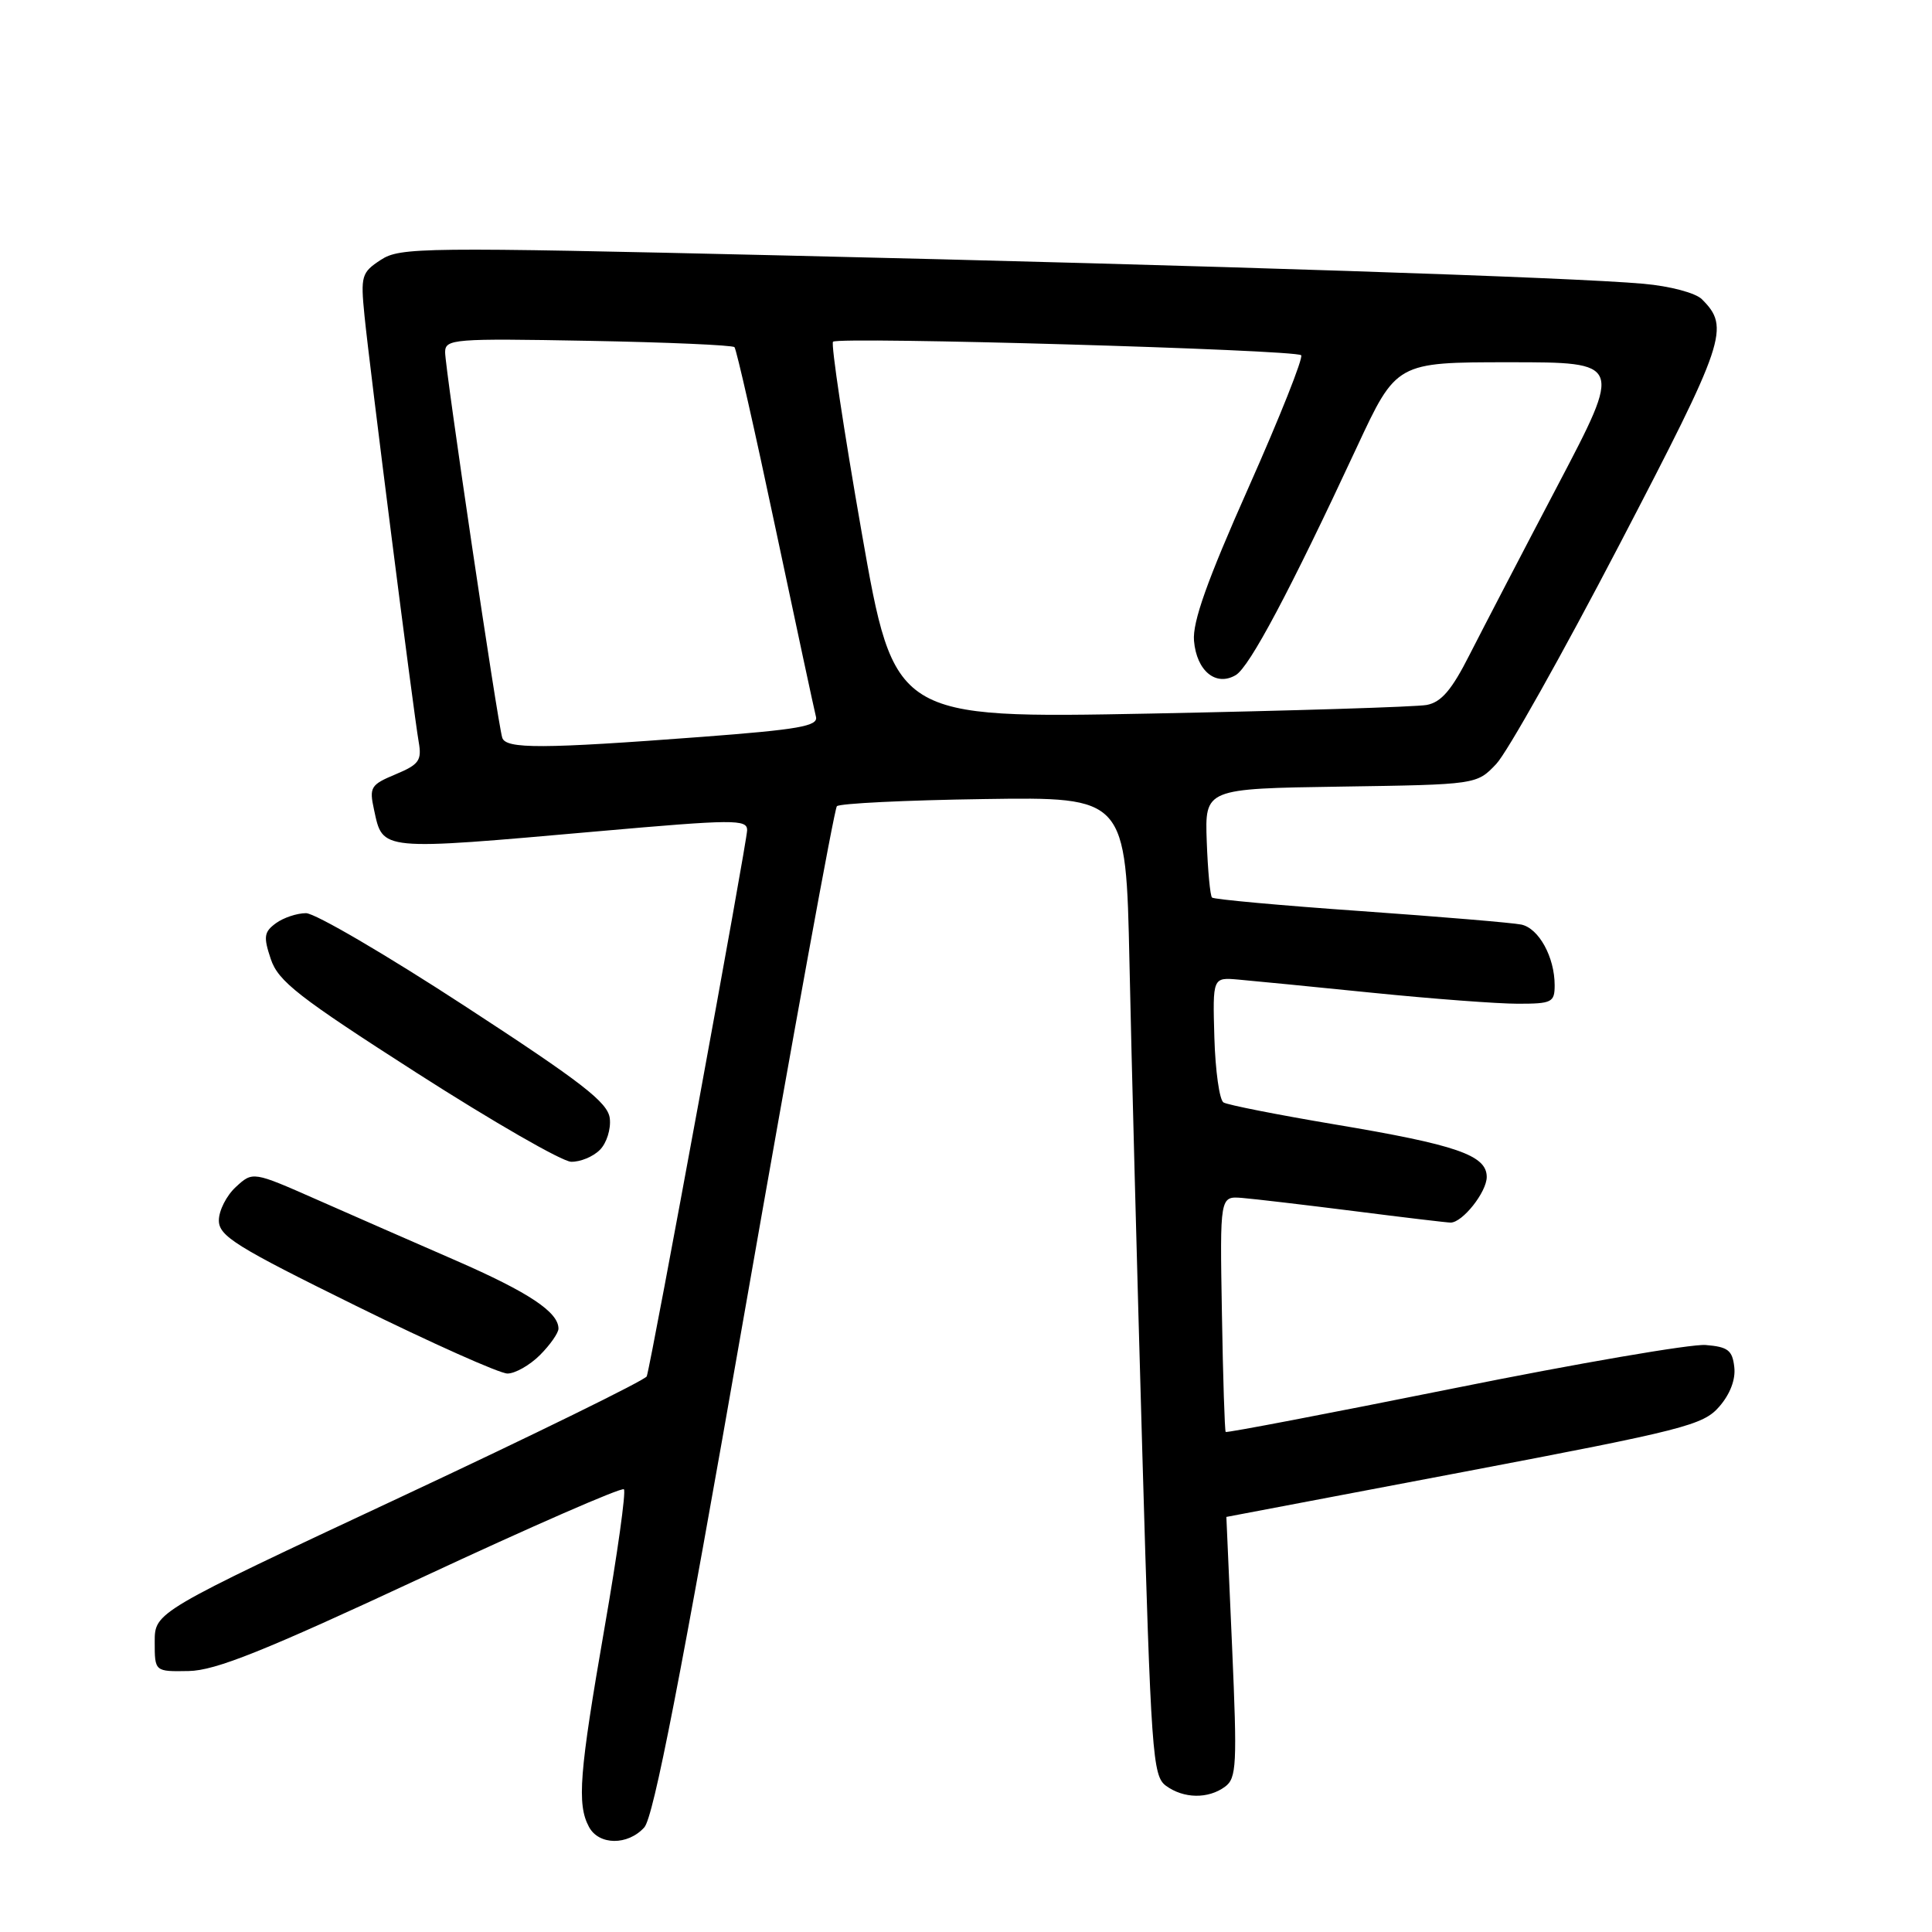 <?xml version="1.0" encoding="UTF-8" standalone="no"?>
<!DOCTYPE svg PUBLIC "-//W3C//DTD SVG 1.1//EN" "http://www.w3.org/Graphics/SVG/1.1/DTD/svg11.dtd" >
<svg xmlns="http://www.w3.org/2000/svg" xmlns:xlink="http://www.w3.org/1999/xlink" version="1.1" viewBox="0 0 256 256">
 <g >
 <path fill="currentColor"
d=" M 85.37 242.14 C 86.60 240.78 90.19 222.37 98.66 173.89 C 105.05 137.38 110.55 107.20 110.89 106.83 C 111.22 106.46 119.98 106.03 130.35 105.88 C 149.19 105.60 149.19 105.60 149.66 127.55 C 149.91 139.62 150.68 168.79 151.36 192.37 C 152.52 232.46 152.72 235.32 154.49 236.62 C 156.84 238.34 160.09 238.39 162.32 236.75 C 163.86 235.62 163.94 233.86 163.26 218.25 C 162.84 208.76 162.50 201.00 162.50 201.00 C 162.50 201.00 176.68 198.31 194.00 195.02 C 223.14 189.48 225.67 188.84 227.80 186.40 C 229.25 184.74 230.00 182.78 229.80 181.13 C 229.55 178.91 228.95 178.46 226.00 178.22 C 224.07 178.07 209.03 180.65 192.58 183.97 C 176.12 187.28 162.55 189.88 162.41 189.74 C 162.28 189.61 162.05 182.53 161.91 174.00 C 161.64 158.50 161.64 158.50 164.57 158.73 C 166.18 158.86 172.88 159.65 179.46 160.48 C 186.04 161.32 191.77 162.00 192.21 162.00 C 193.79 162.00 197.00 157.95 197.00 155.95 C 197.00 153.07 193.00 151.69 176.80 148.98 C 169.27 147.71 162.66 146.41 162.12 146.08 C 161.58 145.74 161.04 141.88 160.91 137.49 C 160.68 129.50 160.68 129.50 164.09 129.80 C 165.97 129.96 173.97 130.75 181.88 131.55 C 189.79 132.35 198.45 133.00 201.13 133.00 C 205.63 133.00 206.00 132.82 206.00 130.55 C 206.00 126.82 203.90 123.00 201.58 122.51 C 200.44 122.27 190.85 121.47 180.27 120.72 C 169.69 119.98 160.84 119.17 160.60 118.93 C 160.35 118.69 160.04 115.34 159.90 111.49 C 159.65 104.50 159.65 104.50 177.66 104.23 C 195.67 103.96 195.67 103.96 198.26 101.23 C 199.69 99.73 207.01 86.69 214.54 72.25 C 228.69 45.09 229.26 43.40 225.51 39.65 C 224.67 38.81 221.28 37.91 217.76 37.60 C 208.31 36.75 160.47 35.17 103.83 33.85 C 55.86 32.73 53.01 32.76 50.45 34.44 C 47.90 36.11 47.77 36.55 48.30 41.86 C 48.97 48.59 54.78 94.30 55.48 98.31 C 55.91 100.76 55.53 101.30 52.42 102.60 C 49.11 103.98 48.91 104.31 49.56 107.29 C 50.75 112.78 50.13 112.72 79.25 110.15 C 97.24 108.56 99.00 108.55 99.00 110.00 C 99.00 111.47 86.33 180.44 85.70 182.37 C 85.55 182.84 70.82 190.07 52.96 198.43 C 20.50 213.62 20.50 213.62 20.50 217.56 C 20.50 221.50 20.50 221.50 25.00 221.42 C 28.56 221.36 34.99 218.78 55.82 209.07 C 70.29 202.32 82.37 197.04 82.67 197.34 C 82.97 197.63 81.81 205.90 80.10 215.71 C 76.76 234.94 76.43 239.07 78.04 242.07 C 79.35 244.52 83.18 244.56 85.37 242.14 Z  M 71.55 179.55 C 72.90 178.20 74.00 176.62 74.00 176.05 C 74.00 173.86 70.06 171.24 60.44 167.04 C 54.97 164.66 46.67 161.02 42.00 158.96 C 33.50 155.21 33.50 155.21 31.25 157.28 C 30.01 158.42 29.00 160.41 29.00 161.71 C 29.00 163.79 31.26 165.19 47.19 173.04 C 57.19 177.97 66.21 182.00 67.24 182.00 C 68.26 182.00 70.20 180.90 71.55 179.55 Z  M 79.48 152.37 C 80.38 151.48 80.97 149.60 80.80 148.19 C 80.55 146.08 77.17 143.46 61.61 133.32 C 51.22 126.54 41.75 121.00 40.55 121.00 C 39.36 121.00 37.56 121.60 36.56 122.33 C 34.98 123.49 34.89 124.12 35.88 127.08 C 36.87 130.03 39.52 132.10 55.26 142.19 C 65.29 148.62 74.48 153.91 75.68 153.94 C 76.88 153.97 78.59 153.27 79.48 152.37 Z  M 66.55 97.75 C 65.93 95.78 58.96 48.71 58.98 46.66 C 59.00 44.92 60.08 44.83 77.92 45.16 C 88.32 45.35 97.05 45.73 97.32 46.00 C 97.58 46.27 100.03 57.07 102.76 70.00 C 105.50 82.93 107.91 94.17 108.12 94.98 C 108.43 96.21 105.83 96.67 93.00 97.64 C 71.82 99.24 67.02 99.26 66.55 97.75 Z  M 114.17 70.51 C 111.79 56.93 110.09 45.58 110.38 45.28 C 111.08 44.58 171.66 46.33 172.41 47.07 C 172.72 47.38 169.59 55.26 165.45 64.57 C 159.95 76.93 158.00 82.42 158.21 84.90 C 158.55 88.91 161.12 91.01 163.75 89.45 C 165.58 88.36 170.94 78.27 179.79 59.25 C 185.03 48.00 185.03 48.00 200.00 48.00 C 214.97 48.00 214.97 48.00 206.44 64.25 C 201.74 73.19 196.49 83.30 194.75 86.71 C 192.37 91.42 190.99 93.04 189.05 93.41 C 187.65 93.67 171.20 94.18 152.50 94.55 C 118.50 95.20 118.50 95.20 114.17 70.51 Z "/>
</g>
</svg>
